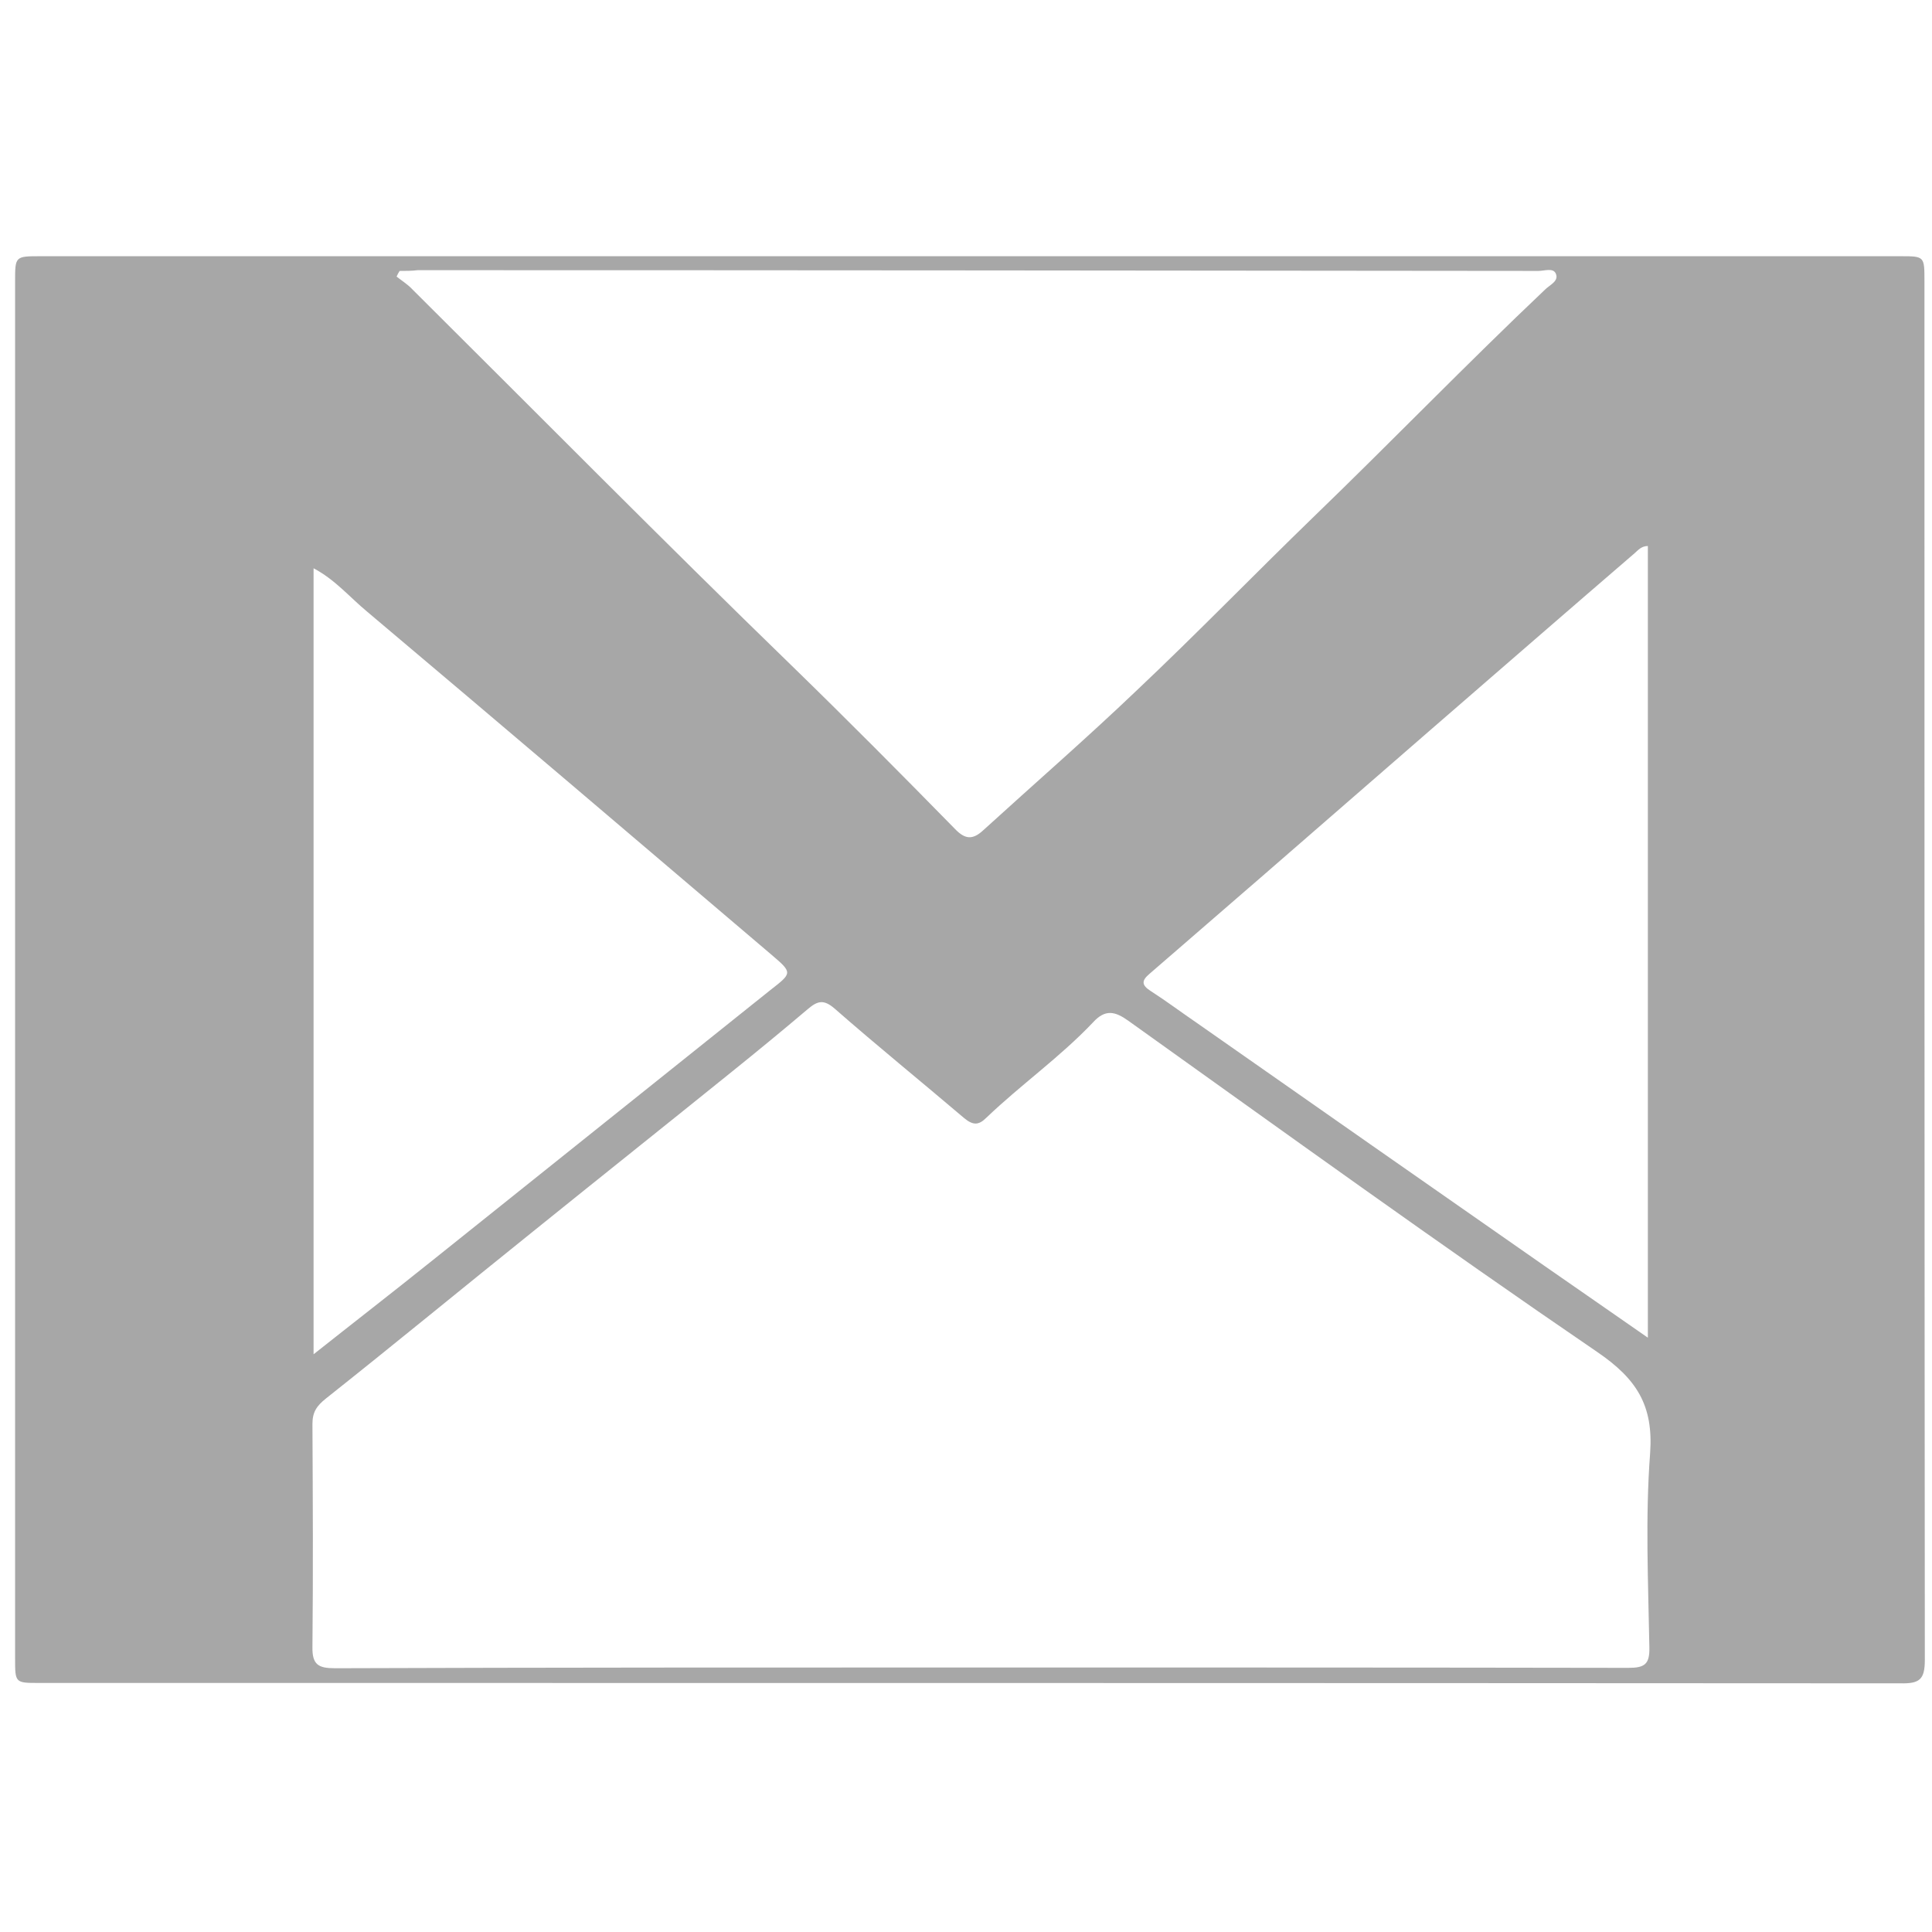 <?xml version="1.0" ?><!DOCTYPE svg  PUBLIC '-//W3C//DTD SVG 1.1//EN'  'http://www.w3.org/Graphics/SVG/1.1/DTD/svg11.dtd'><svg enable-background="new 0 0 512 512" id="Layer_1" version="1.1" viewBox="0 0 512 512" xml:space="preserve" xmlns="http://www.w3.org/2000/svg" xmlns:xlink="http://www.w3.org/1999/xlink"><g><path d="M257.2,67.9c82.1,0,164.3,0,246.4,0c6.4,0,6.4,0,6.4,6.6c0,121.8,0,243.6,0.1,365.4c0,5.2-1.4,6.3-6.4,6.2   C339.3,446,174.8,446,10.4,446C4,446,4,446,4,439.5C4,317.8,4,196.2,4,74.6c0-6.7,0-6.7,6.8-6.7C92.9,67.9,175,67.9,257.2,67.9z    M259.6,441.9c57.3,0,114.6,0,171.9,0.1c4.3,0,5.7-0.9,5.6-5.4c-0.3-17.2-1.1-34.4,0.2-51.5c0.9-12.7-3.6-19.7-14-26.8   c-41.9-28.6-83-58.3-124.3-87.8c-3.5-2.5-6.1-3.1-9.3,0.4c-8.7,9.2-19.1,16.5-28.3,25.3c-2.1,2.1-3.6,2-5.9,0.1   c-11.4-9.7-23-19.1-34.3-29c-2.9-2.5-4.5-2.1-7.1,0.1c-6.6,5.6-13.3,11.1-20,16.5c-17.6,14.2-35.3,28.3-52.9,42.5   c-18.3,14.7-36.4,29.6-54.8,44.2c-2.5,2-3.6,3.6-3.6,6.8c0.1,19.7,0.2,39.3,0,59c-0.1,4.8,1.6,5.7,6,5.7   C145.6,441.9,202.6,441.9,259.6,441.9z M105.9,71.8c-0.3,0.5-0.6,1-0.8,1.5c1.4,1.1,3,2.1,4.2,3.4c33.4,33.2,66.6,66.8,100.4,99.6   c14.7,14.3,29.1,28.8,43.4,43.4c2.7,2.8,4.7,2.9,7.5,0.3c13.5-12.3,27.3-24.3,40.5-36.9c16-15.1,31.3-30.9,47.1-46.2   c20.6-19.9,40.5-40.5,61.3-60.2c1.2-1.2,3.7-2.2,2.8-4.2c-0.7-1.6-3-0.7-4.6-0.7c-99-0.1-198-0.2-297-0.2   C109.1,71.8,107.5,71.8,105.9,71.8z M436.7,144.7c-1.7,0-2.6,1.1-3.5,1.9c-17.9,15.4-35.7,30.9-53.6,46.4   c-14.8,12.9-29.6,25.7-44.4,38.6c-10.2,8.8-20.4,17.7-30.6,26.5c-2,1.7-2.2,2.9,0.3,4.5c4.2,2.7,8.2,5.7,12.3,8.5   c30.7,21.5,61.3,42.9,92,64.3c8.9,6.2,17.9,12.4,27.5,19.1C436.7,284,436.7,214.4,436.7,144.7z M83.1,358.9   c10.6-8.4,20.8-16.3,30.9-24.4c30-24,60-48,90-72c6-4.7,6.2-4.6,0.2-9.7c-35.6-30.3-71.2-60.6-106.9-90.7   c-4.6-3.8-8.5-8.5-14.2-11.5C83.1,220.1,83.1,289.1,83.1,358.9z" fill="#A7A7A7"/></g></svg>
